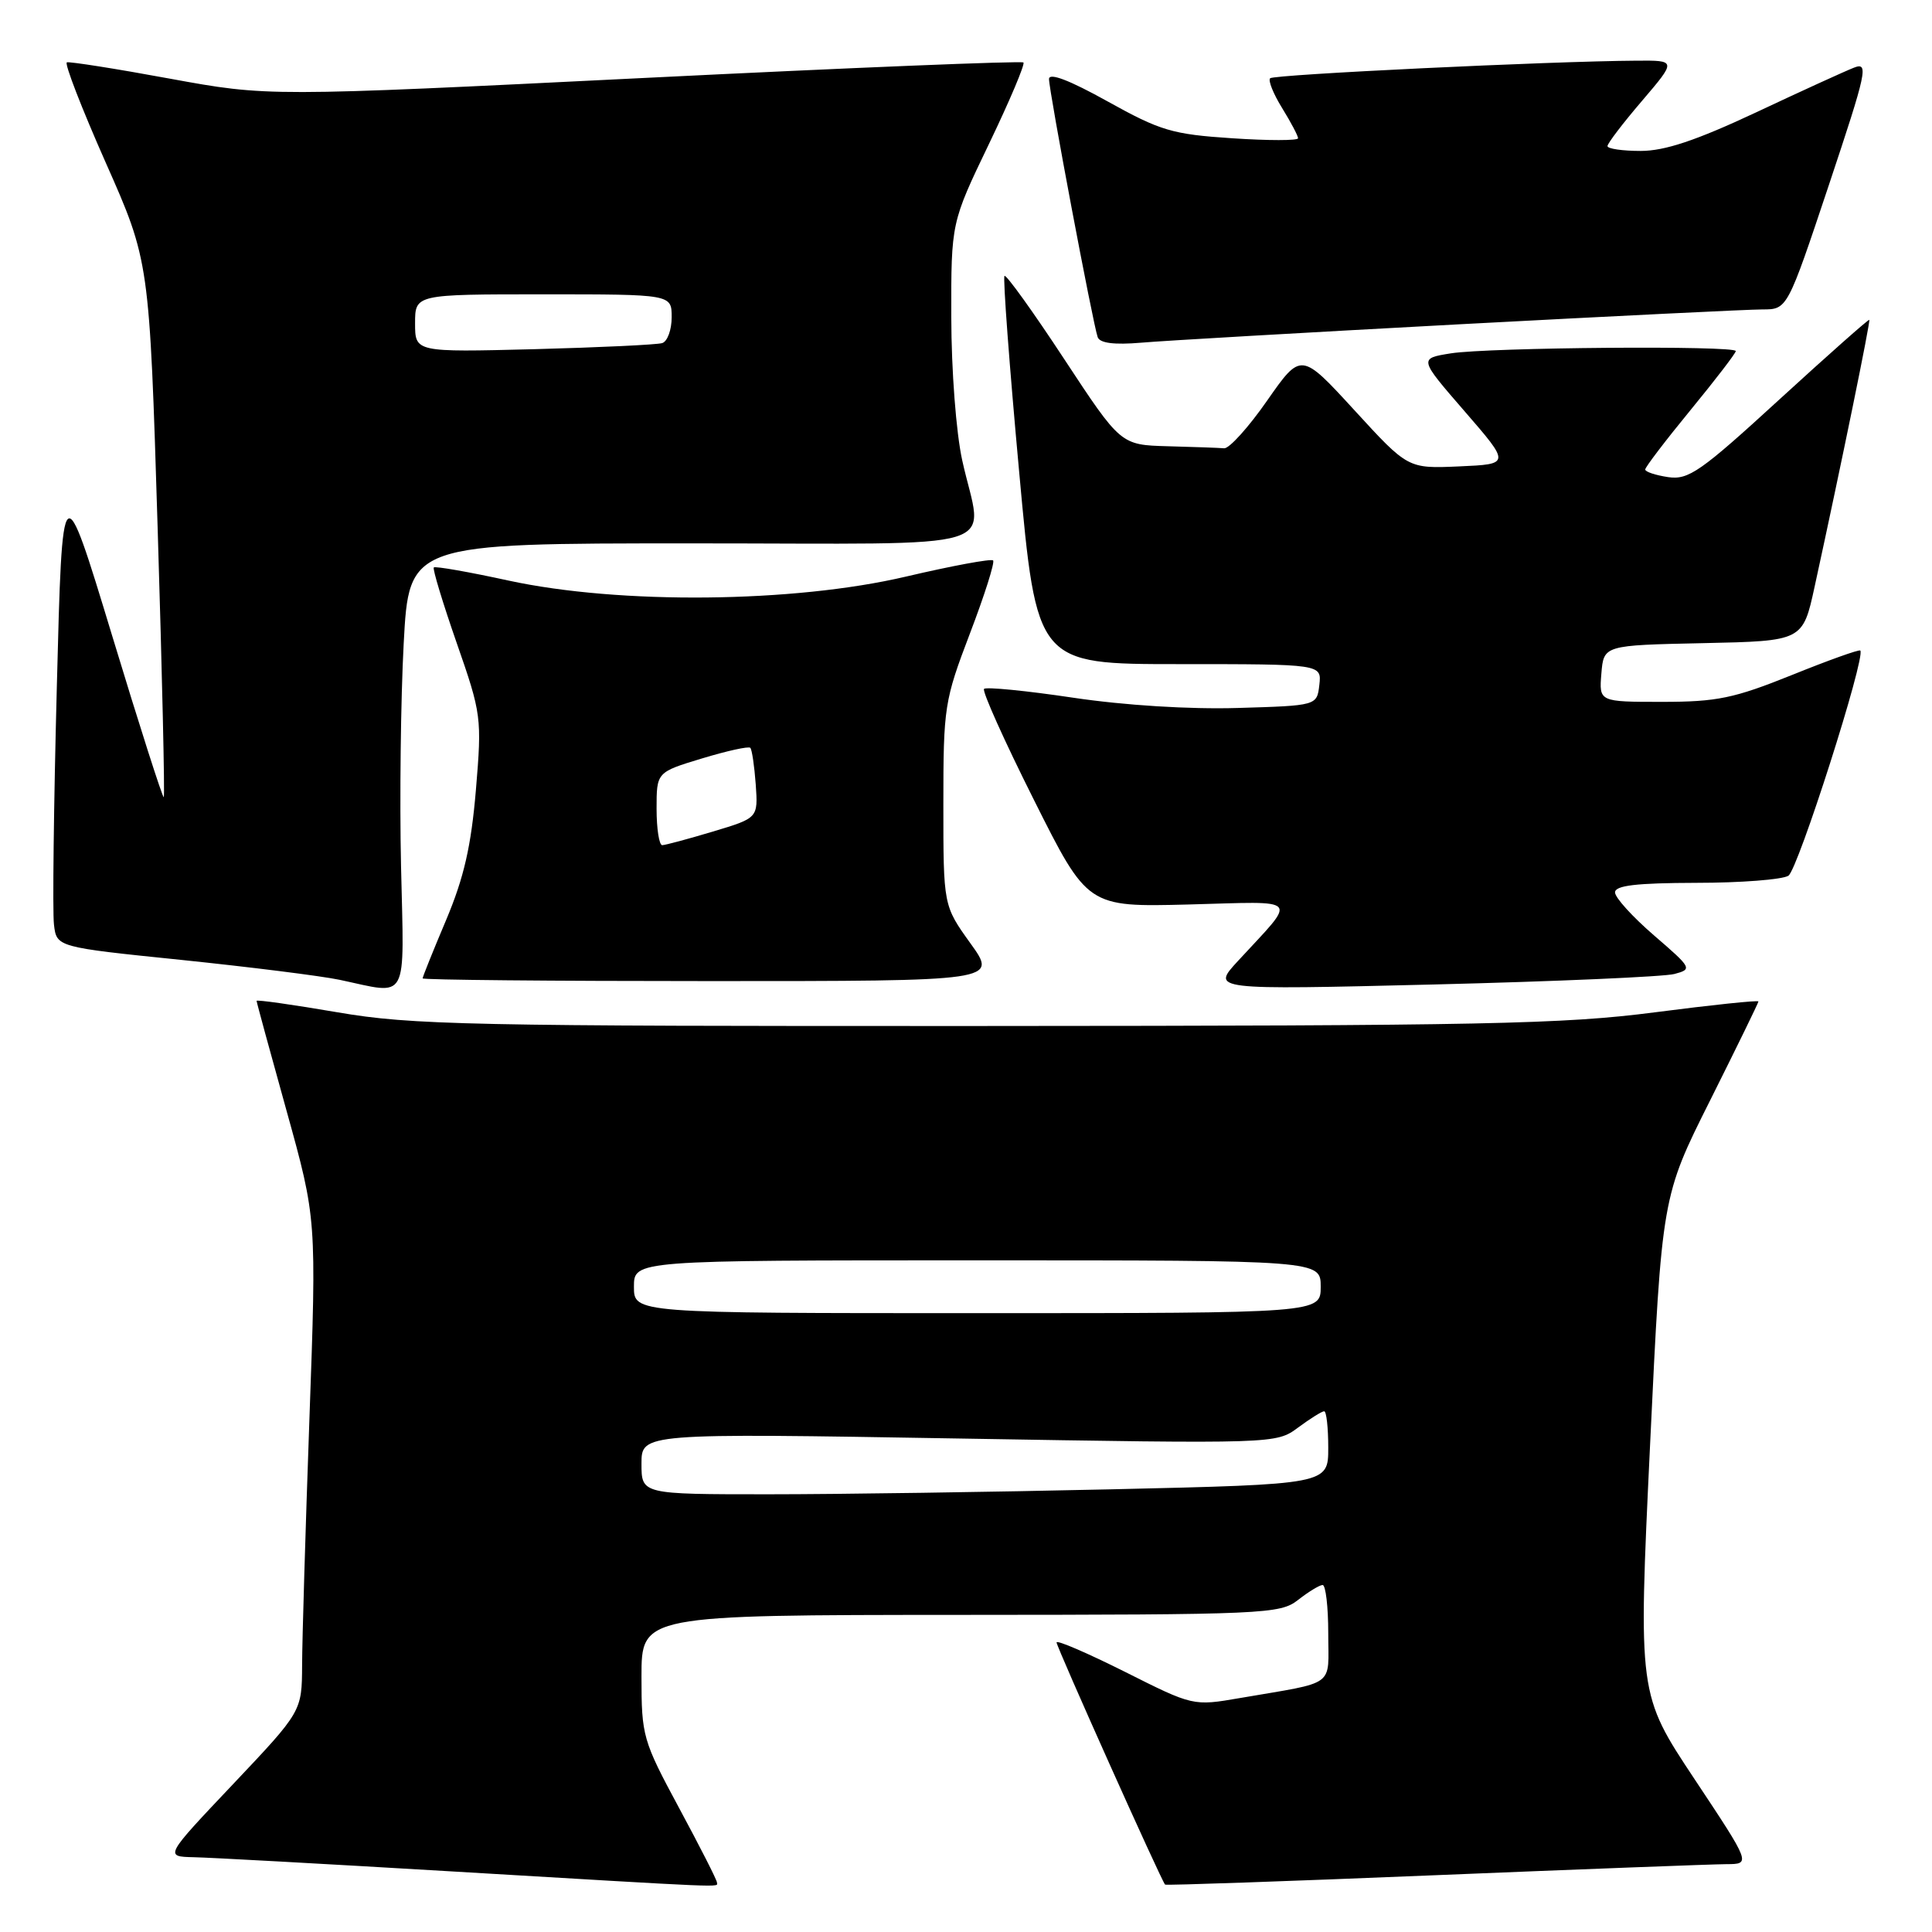 <?xml version="1.0" encoding="UTF-8" standalone="no"?>
<!DOCTYPE svg PUBLIC "-//W3C//DTD SVG 1.1//EN" "http://www.w3.org/Graphics/SVG/1.1/DTD/svg11.dtd" >
<svg xmlns="http://www.w3.org/2000/svg" xmlns:xlink="http://www.w3.org/1999/xlink" version="1.1" viewBox="0 0 256 256">
 <g >
 <path fill="currentColor"
d=" M 95.00 249.44 C 95.00 249.12 92.75 244.70 90.00 239.60 C 85.17 230.63 85.00 230.05 85.00 222.16 C 85.00 214.00 85.00 214.00 127.25 213.98 C 167.64 213.96 169.61 213.87 172.00 212.00 C 173.38 210.92 174.84 210.03 175.25 210.02 C 175.66 210.01 176.00 212.89 176.00 216.42 C 176.00 223.67 177.22 222.78 164.30 225.00 C 158.10 226.07 158.10 226.07 149.05 221.52 C 144.07 219.03 140.00 217.27 140.00 217.63 C 140.00 218.23 153.89 249.23 154.38 249.72 C 154.50 249.84 170.56 249.28 190.05 248.48 C 209.55 247.68 226.96 247.02 228.75 247.01 C 232.01 247.00 232.01 247.00 224.54 235.75 C 217.07 224.50 217.07 224.50 218.64 191.52 C 220.21 158.55 220.21 158.55 226.61 145.79 C 230.12 138.77 233.00 132.88 233.00 132.70 C 233.00 132.51 226.81 133.16 219.25 134.14 C 207.16 135.71 196.45 135.92 130.50 135.95 C 62.14 135.98 54.55 135.82 44.75 134.14 C 38.84 133.13 34.00 132.44 34.00 132.62 C 34.00 132.79 35.79 139.36 37.98 147.22 C 41.95 161.50 41.95 161.50 41.00 188.00 C 40.48 202.57 40.04 217.26 40.03 220.64 C 40.00 226.77 40.00 226.77 30.90 236.39 C 21.80 246.00 21.80 246.00 25.65 246.09 C 27.77 246.13 43.00 246.97 59.50 247.95 C 97.42 250.20 95.00 250.10 95.00 249.44 Z  M 53.14 114.79 C 52.94 105.87 53.10 92.60 53.49 85.29 C 54.20 72.00 54.20 72.00 91.60 72.00 C 134.48 72.00 130.21 73.31 127.50 61.00 C 126.69 57.33 126.06 49.06 126.05 42.00 C 126.03 29.50 126.03 29.50 131.03 19.10 C 133.78 13.38 135.84 8.51 135.61 8.28 C 135.38 8.05 112.76 8.97 85.35 10.33 C 35.50 12.80 35.50 12.80 22.50 10.42 C 15.35 9.10 9.21 8.14 8.86 8.26 C 8.51 8.39 10.83 14.37 14.01 21.55 C 19.80 34.61 19.80 34.61 20.89 69.98 C 21.49 89.44 21.85 105.48 21.70 105.63 C 21.56 105.78 18.47 96.14 14.85 84.20 C 8.26 62.50 8.26 62.50 7.53 91.00 C 7.12 106.68 6.95 120.85 7.15 122.50 C 7.50 125.50 7.50 125.50 24.00 127.19 C 33.08 128.13 42.52 129.31 45.00 129.83 C 54.27 131.79 53.55 133.13 53.14 114.79 Z  M 221.86 129.06 C 224.27 128.42 224.19 128.28 219.17 123.95 C 216.33 121.50 214.00 118.94 214.00 118.25 C 214.00 117.33 216.82 117.00 224.75 116.98 C 230.66 116.98 236.16 116.55 236.97 116.04 C 238.24 115.24 247.25 87.03 246.50 86.20 C 246.35 86.03 242.27 87.49 237.42 89.45 C 229.77 92.53 227.51 93.00 220.25 93.00 C 211.88 93.00 211.88 93.00 212.19 89.25 C 212.50 85.50 212.50 85.50 225.69 85.22 C 238.88 84.94 238.88 84.94 240.45 77.72 C 244.01 61.40 247.87 42.54 247.69 42.38 C 247.59 42.28 242.23 47.03 235.78 52.93 C 225.34 62.50 223.74 63.62 221.03 63.22 C 219.37 62.97 218.00 62.52 218.00 62.21 C 218.00 61.90 220.70 58.36 224.00 54.34 C 227.30 50.32 230.00 46.80 230.00 46.52 C 230.00 45.76 197.25 46.03 192.25 46.82 C 188.00 47.50 188.00 47.50 194.07 54.50 C 200.14 61.50 200.14 61.50 193.35 61.80 C 186.56 62.10 186.56 62.10 179.48 54.37 C 172.40 46.65 172.40 46.65 167.91 53.07 C 165.45 56.61 162.88 59.45 162.21 59.40 C 161.55 59.34 158.19 59.22 154.75 59.13 C 148.50 58.96 148.50 58.96 141.00 47.56 C 136.88 41.29 133.32 36.34 133.10 36.56 C 132.88 36.78 133.75 48.45 135.04 62.48 C 137.37 88.00 137.37 88.00 156.25 88.00 C 175.13 88.00 175.13 88.00 174.82 90.75 C 174.50 93.50 174.50 93.50 164.00 93.81 C 157.65 94.00 149.04 93.47 142.20 92.45 C 135.98 91.52 130.67 91.00 130.39 91.28 C 130.11 91.56 133.08 98.18 137.00 105.99 C 144.11 120.19 144.11 120.19 157.48 119.85 C 172.62 119.45 171.97 118.72 164.03 127.34 C 160.50 131.17 160.50 131.17 189.95 130.45 C 206.14 130.05 220.51 129.42 221.86 129.06 Z  M 128.59 125.00 C 125.00 120.00 125.00 120.00 125.00 106.58 C 125.00 93.65 125.13 92.84 128.52 83.94 C 130.46 78.86 131.84 74.51 131.59 74.26 C 131.34 74.01 126.15 74.97 120.05 76.40 C 105.19 79.89 82.11 80.12 67.39 76.93 C 62.12 75.78 57.67 75.00 57.48 75.19 C 57.30 75.37 58.66 79.87 60.51 85.18 C 63.80 94.61 63.86 95.09 63.06 104.67 C 62.43 112.13 61.48 116.28 59.12 121.89 C 57.40 125.95 56.00 129.44 56.00 129.64 C 56.00 129.84 73.14 130.00 94.09 130.00 C 132.19 130.00 132.19 130.00 128.59 125.00 Z  M 193.38 42.97 C 213.66 41.89 231.74 41.00 233.54 41.00 C 236.83 41.00 236.83 41.00 242.32 24.56 C 247.38 9.39 247.64 8.19 245.65 8.97 C 244.47 9.43 238.62 12.10 232.65 14.91 C 224.75 18.61 220.60 20.00 217.40 20.00 C 214.98 20.00 213.00 19.71 213.00 19.36 C 213.00 19.00 215.06 16.30 217.58 13.36 C 222.15 8.00 222.15 8.00 216.83 8.04 C 205.44 8.11 168.79 9.87 168.30 10.37 C 168.01 10.66 168.72 12.43 169.89 14.32 C 171.05 16.20 172.00 18.00 172.00 18.32 C 172.00 18.64 168.06 18.64 163.25 18.32 C 155.34 17.80 153.76 17.33 146.75 13.43 C 141.70 10.62 139.00 9.59 139.00 10.47 C 139.00 12.08 144.83 42.97 145.45 44.68 C 145.74 45.47 147.65 45.71 151.19 45.41 C 154.11 45.15 173.10 44.06 193.38 42.97 Z  M 85.00 193.95 C 85.00 189.90 85.00 189.90 127.04 190.61 C 169.08 191.32 169.08 191.32 172.00 189.16 C 173.61 187.97 175.16 187.00 175.46 187.00 C 175.76 187.00 176.00 189.18 176.00 191.84 C 176.00 196.68 176.00 196.68 147.34 197.34 C 131.57 197.70 111.10 198.00 101.84 198.00 C 85.00 198.00 85.00 198.00 85.00 193.95 Z  M 84.00 170.50 C 84.00 167.00 84.00 167.00 129.50 167.00 C 175.00 167.00 175.00 167.00 175.00 170.50 C 175.00 174.00 175.00 174.00 129.50 174.00 C 84.00 174.00 84.00 174.00 84.00 170.50 Z  M 55.00 42.84 C 55.00 39.00 55.00 39.00 72.00 39.00 C 89.00 39.00 89.00 39.00 89.00 42.03 C 89.00 43.70 88.44 45.24 87.75 45.46 C 87.06 45.68 79.41 46.04 70.75 46.27 C 55.00 46.67 55.00 46.67 55.00 42.84 Z  M 87.00 107.16 C 87.00 102.32 87.00 102.32 93.01 100.50 C 96.31 99.50 99.19 98.86 99.42 99.09 C 99.64 99.32 99.96 101.50 100.14 103.95 C 100.45 108.39 100.45 108.39 94.48 110.18 C 91.19 111.17 88.16 111.98 87.75 111.99 C 87.34 111.99 87.00 109.82 87.00 107.16 Z "/>
</g>
</svg>
